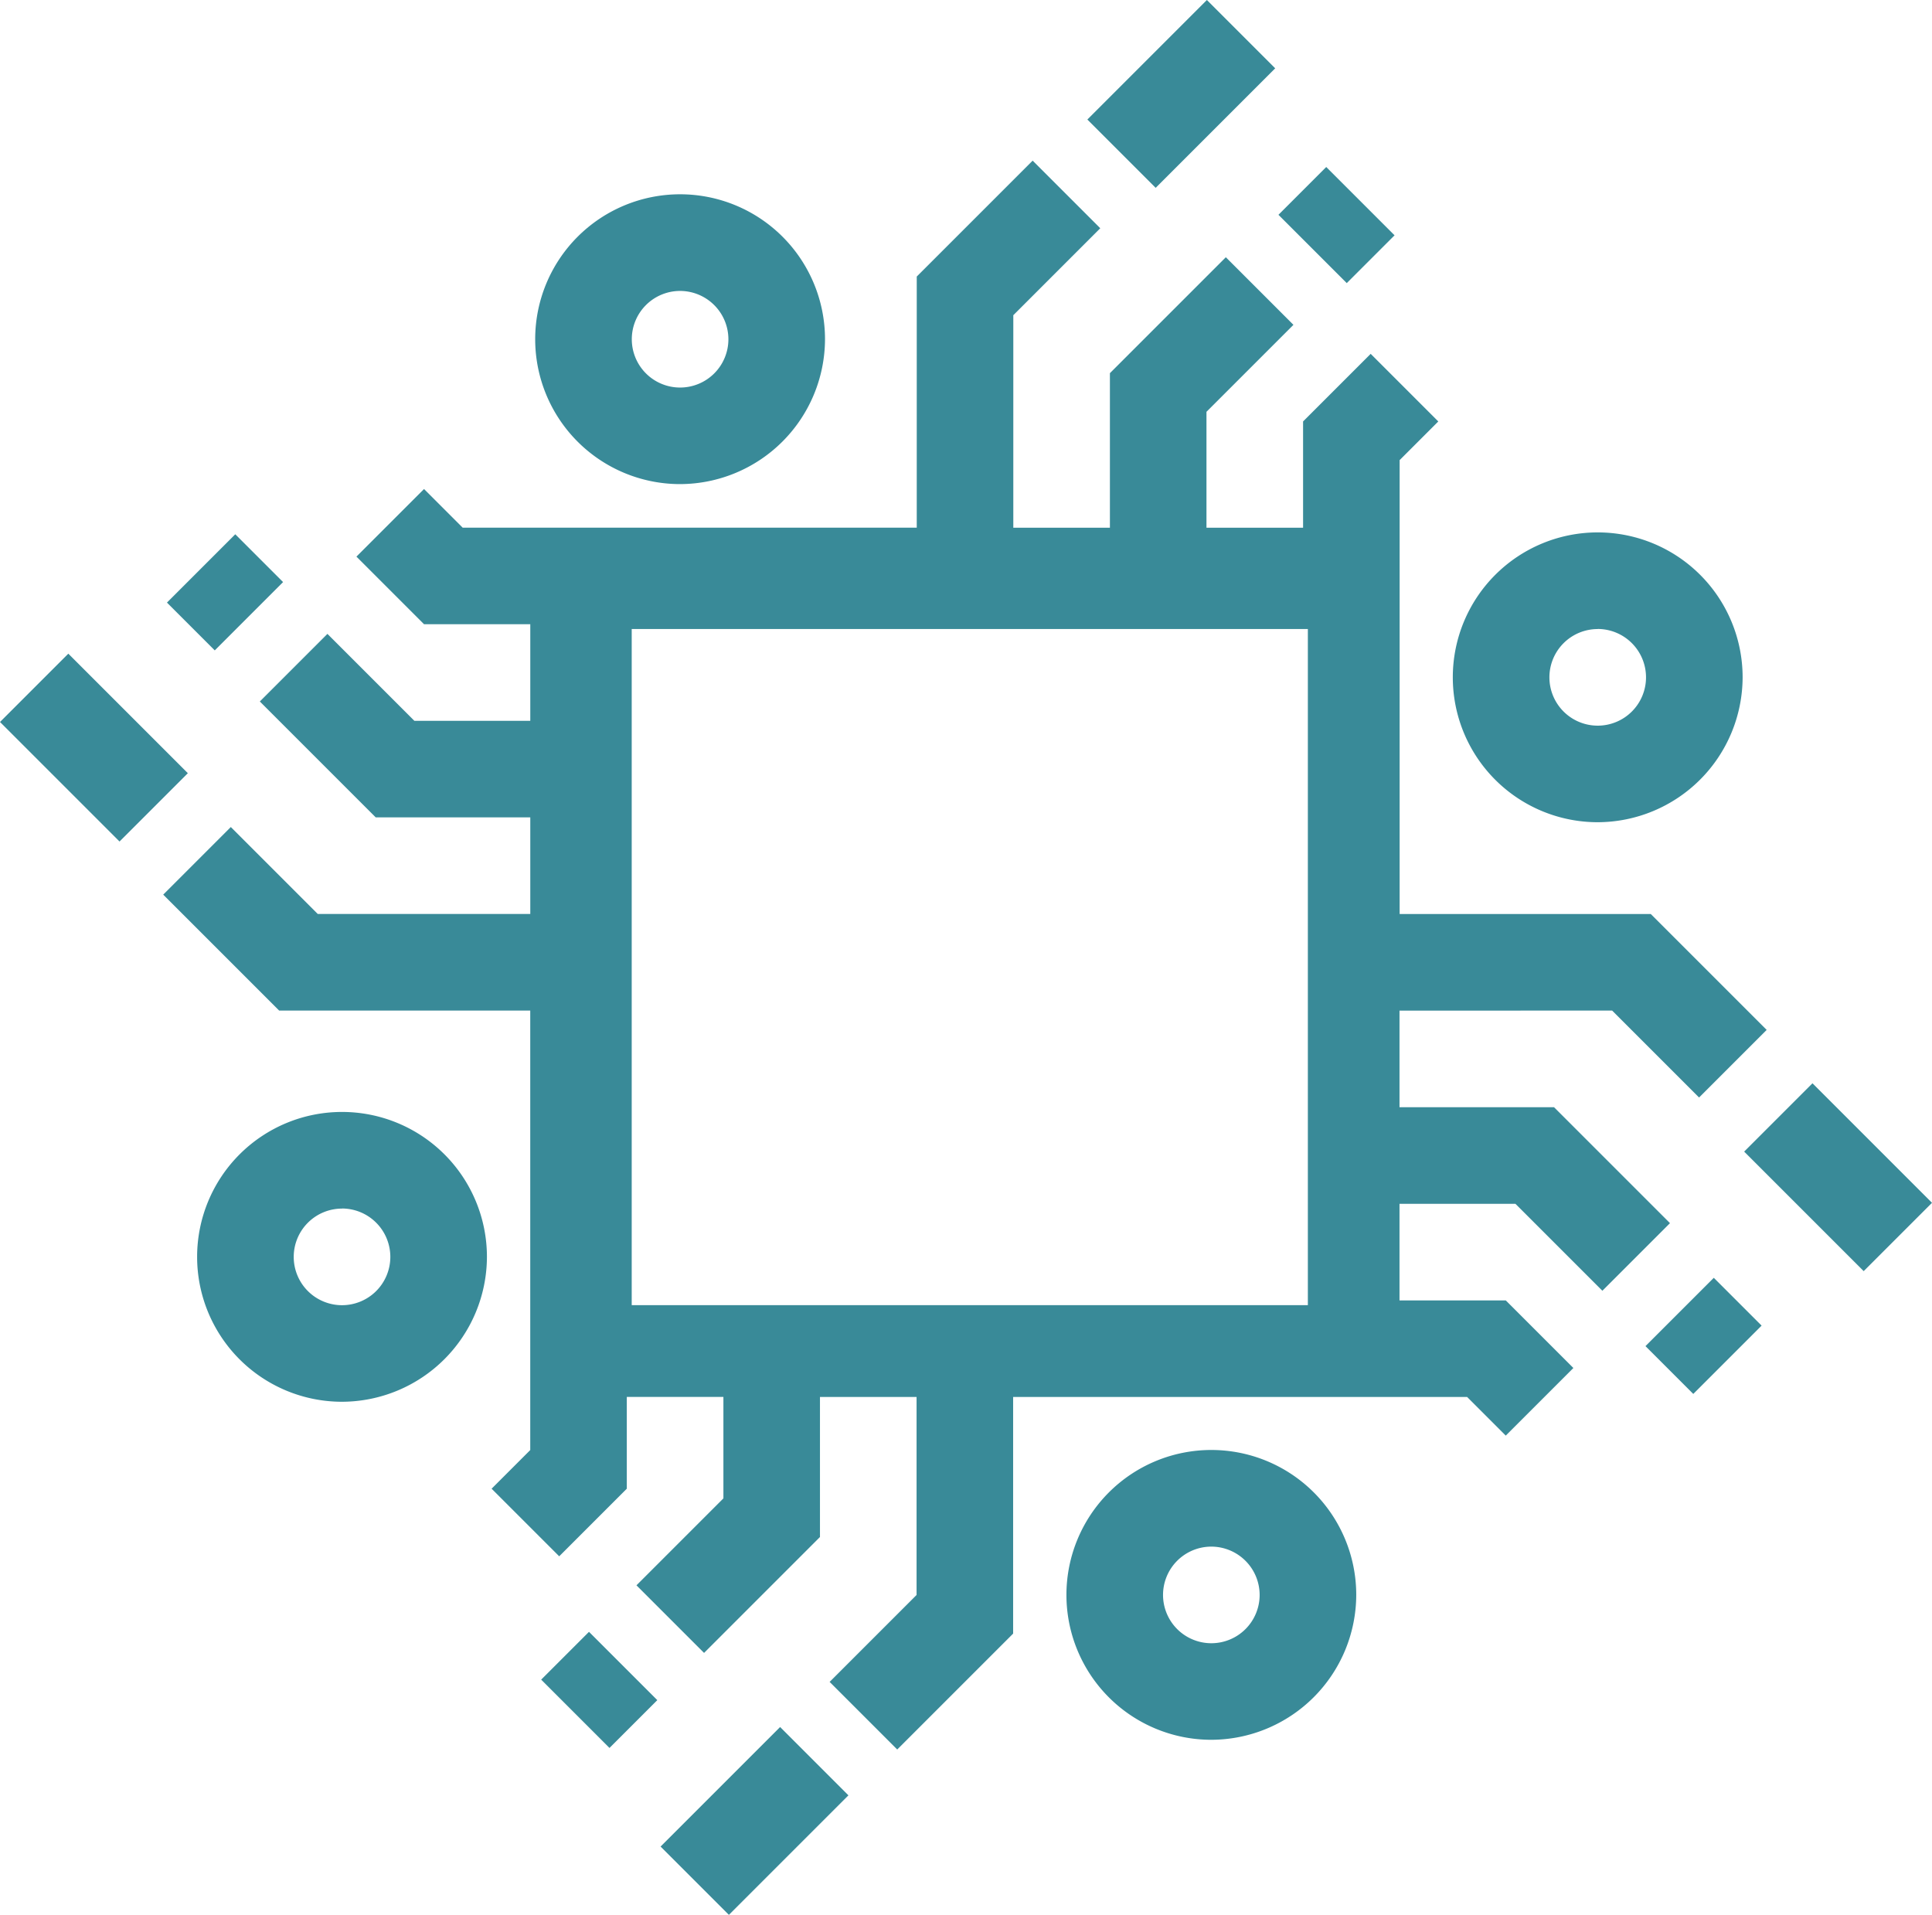 <svg xmlns="http://www.w3.org/2000/svg" width="46.438" height="46.026" viewBox="0 0 46.438 46.026">
  <g id="picto_iot" transform="translate(-176.04 -107.414)">
    <path id="Tracé_853" data-name="Tracé 853" d="M373.04,110.287l2.873-2.873,1.642,1.642-2.873,2.873Z" transform="translate(-170.864 0)" fill="#398a98"/>
    <path id="Tracé_854" data-name="Tracé 854" d="M407.66,138.819l1.149-1.149,1.642,1.642-1.149,1.149Z" transform="translate(-200.891 -26.242)" fill="#398a98"/>
    <path id="Tracé_855" data-name="Tracé 855" d="M176.04,227.487l1.642-1.642,2.873,2.873-1.642,1.642Z" transform="translate(0 -102.719)" fill="#398a98"/>
    <path id="Tracé_856" data-name="Tracé 856" d="M206.29,205.857l1.642-1.642,1.149,1.149-1.642,1.642Z" transform="translate(-26.237 -83.959)" fill="#398a98"/>
    <path id="Tracé_857" data-name="Tracé 857" d="M492.04,305.317l1.642-1.642,2.873,2.873-1.642,1.642Z" transform="translate(-274.077 -170.223)" fill="#398a98"/>
    <path id="Tracé_858" data-name="Tracé 858" d="M474.16,340.567l1.642-1.642,1.149,1.149-1.642,1.642Z" transform="translate(-258.569 -200.797)" fill="#398a98"/>
    <path id="Tracé_859" data-name="Tracé 859" d="M240.445,156.931l2.09,2.09,1.625-1.625-2.786-2.786h-6.036V143.7l.929-.929-1.625-1.625-1.625,1.625v2.554h-2.322v-2.786l2.09-2.09-1.625-1.625-2.786,2.786v3.715h-2.322v-5.108l2.09-2.09-1.625-1.625-2.786,2.786v6.036H212.817l-.929-.929-1.625,1.625,1.625,1.625h2.554v2.322h-2.786l-2.09-2.09-1.625,1.625,2.786,2.786h3.715v2.322h-5.108l-2.09-2.09-1.625,1.625,2.786,2.786h6.036v10.564l-.929.929,1.625,1.625,1.625-1.625v-2.206h2.322v2.438l-2.09,2.09,1.625,1.625,2.786-2.786v-3.366h2.322v4.759l-2.09,2.09,1.625,1.625,2.786-2.786v-5.688h10.912l.929.929,1.625-1.625-1.625-1.625h-2.554v-2.322h2.786l2.09,2.09,1.625-1.625-2.786-2.786h-3.715v-2.322Zm-7.313,7.081H216.88V147.76h16.252Z" transform="translate(-25.656 -25.227)" fill="#398a98"/>
    <path id="Tracé_860" data-name="Tracé 860" d="M295.72,423.177l2.873-2.873,1.642,1.642-2.873,2.873Z" transform="translate(-103.802 -271.379)" fill="#398a98"/>
    <path id="Tracé_861" data-name="Tracé 861" d="M274.09,404.2l1.149-1.149,1.642,1.642-1.149,1.149Z" transform="translate(-85.042 -256.414)" fill="#398a98"/>
    <path id="Tracé_862" data-name="Tracé 862" d="M442.733,210.845a3.483,3.483,0,1,1,3.483-3.483A3.492,3.492,0,0,1,442.733,210.845Zm0-4.643a1.161,1.161,0,1,0,1.161,1.161A1.163,1.163,0,0,0,442.733,206.2Z" transform="translate(-228.29 -83.668)" fill="#398a98"/>
    <path id="Tracé_863" data-name="Tracé 863" d="M372.733,377.085a3.483,3.483,0,1,1,3.483-3.483A3.492,3.492,0,0,1,372.733,377.085Zm0-4.643a1.161,1.161,0,1,0,1.161,1.161A1.163,1.163,0,0,0,372.733,372.442Z" transform="translate(-167.577 -227.853)" fill="#398a98"/>
    <path id="Tracé_864" data-name="Tracé 864" d="M276.483,149.585a3.483,3.483,0,1,1,3.483-3.483A3.492,3.492,0,0,1,276.483,149.585Zm0-4.643a1.161,1.161,0,1,0,1.161,1.161A1.163,1.163,0,0,0,276.483,144.942Z" transform="translate(-84.096 -30.535)" fill="#398a98"/>
    <path id="Tracé_865" data-name="Tracé 865" d="M215.233,315.845a3.483,3.483,0,1,1,3.483-3.483A3.492,3.492,0,0,1,215.233,315.845Zm0-4.643a1.161,1.161,0,1,0,1.161,1.161A1.163,1.163,0,0,0,215.233,311.2Z" transform="translate(-30.972 -174.738)" fill="#398a98"/>
  </g>
</svg>
